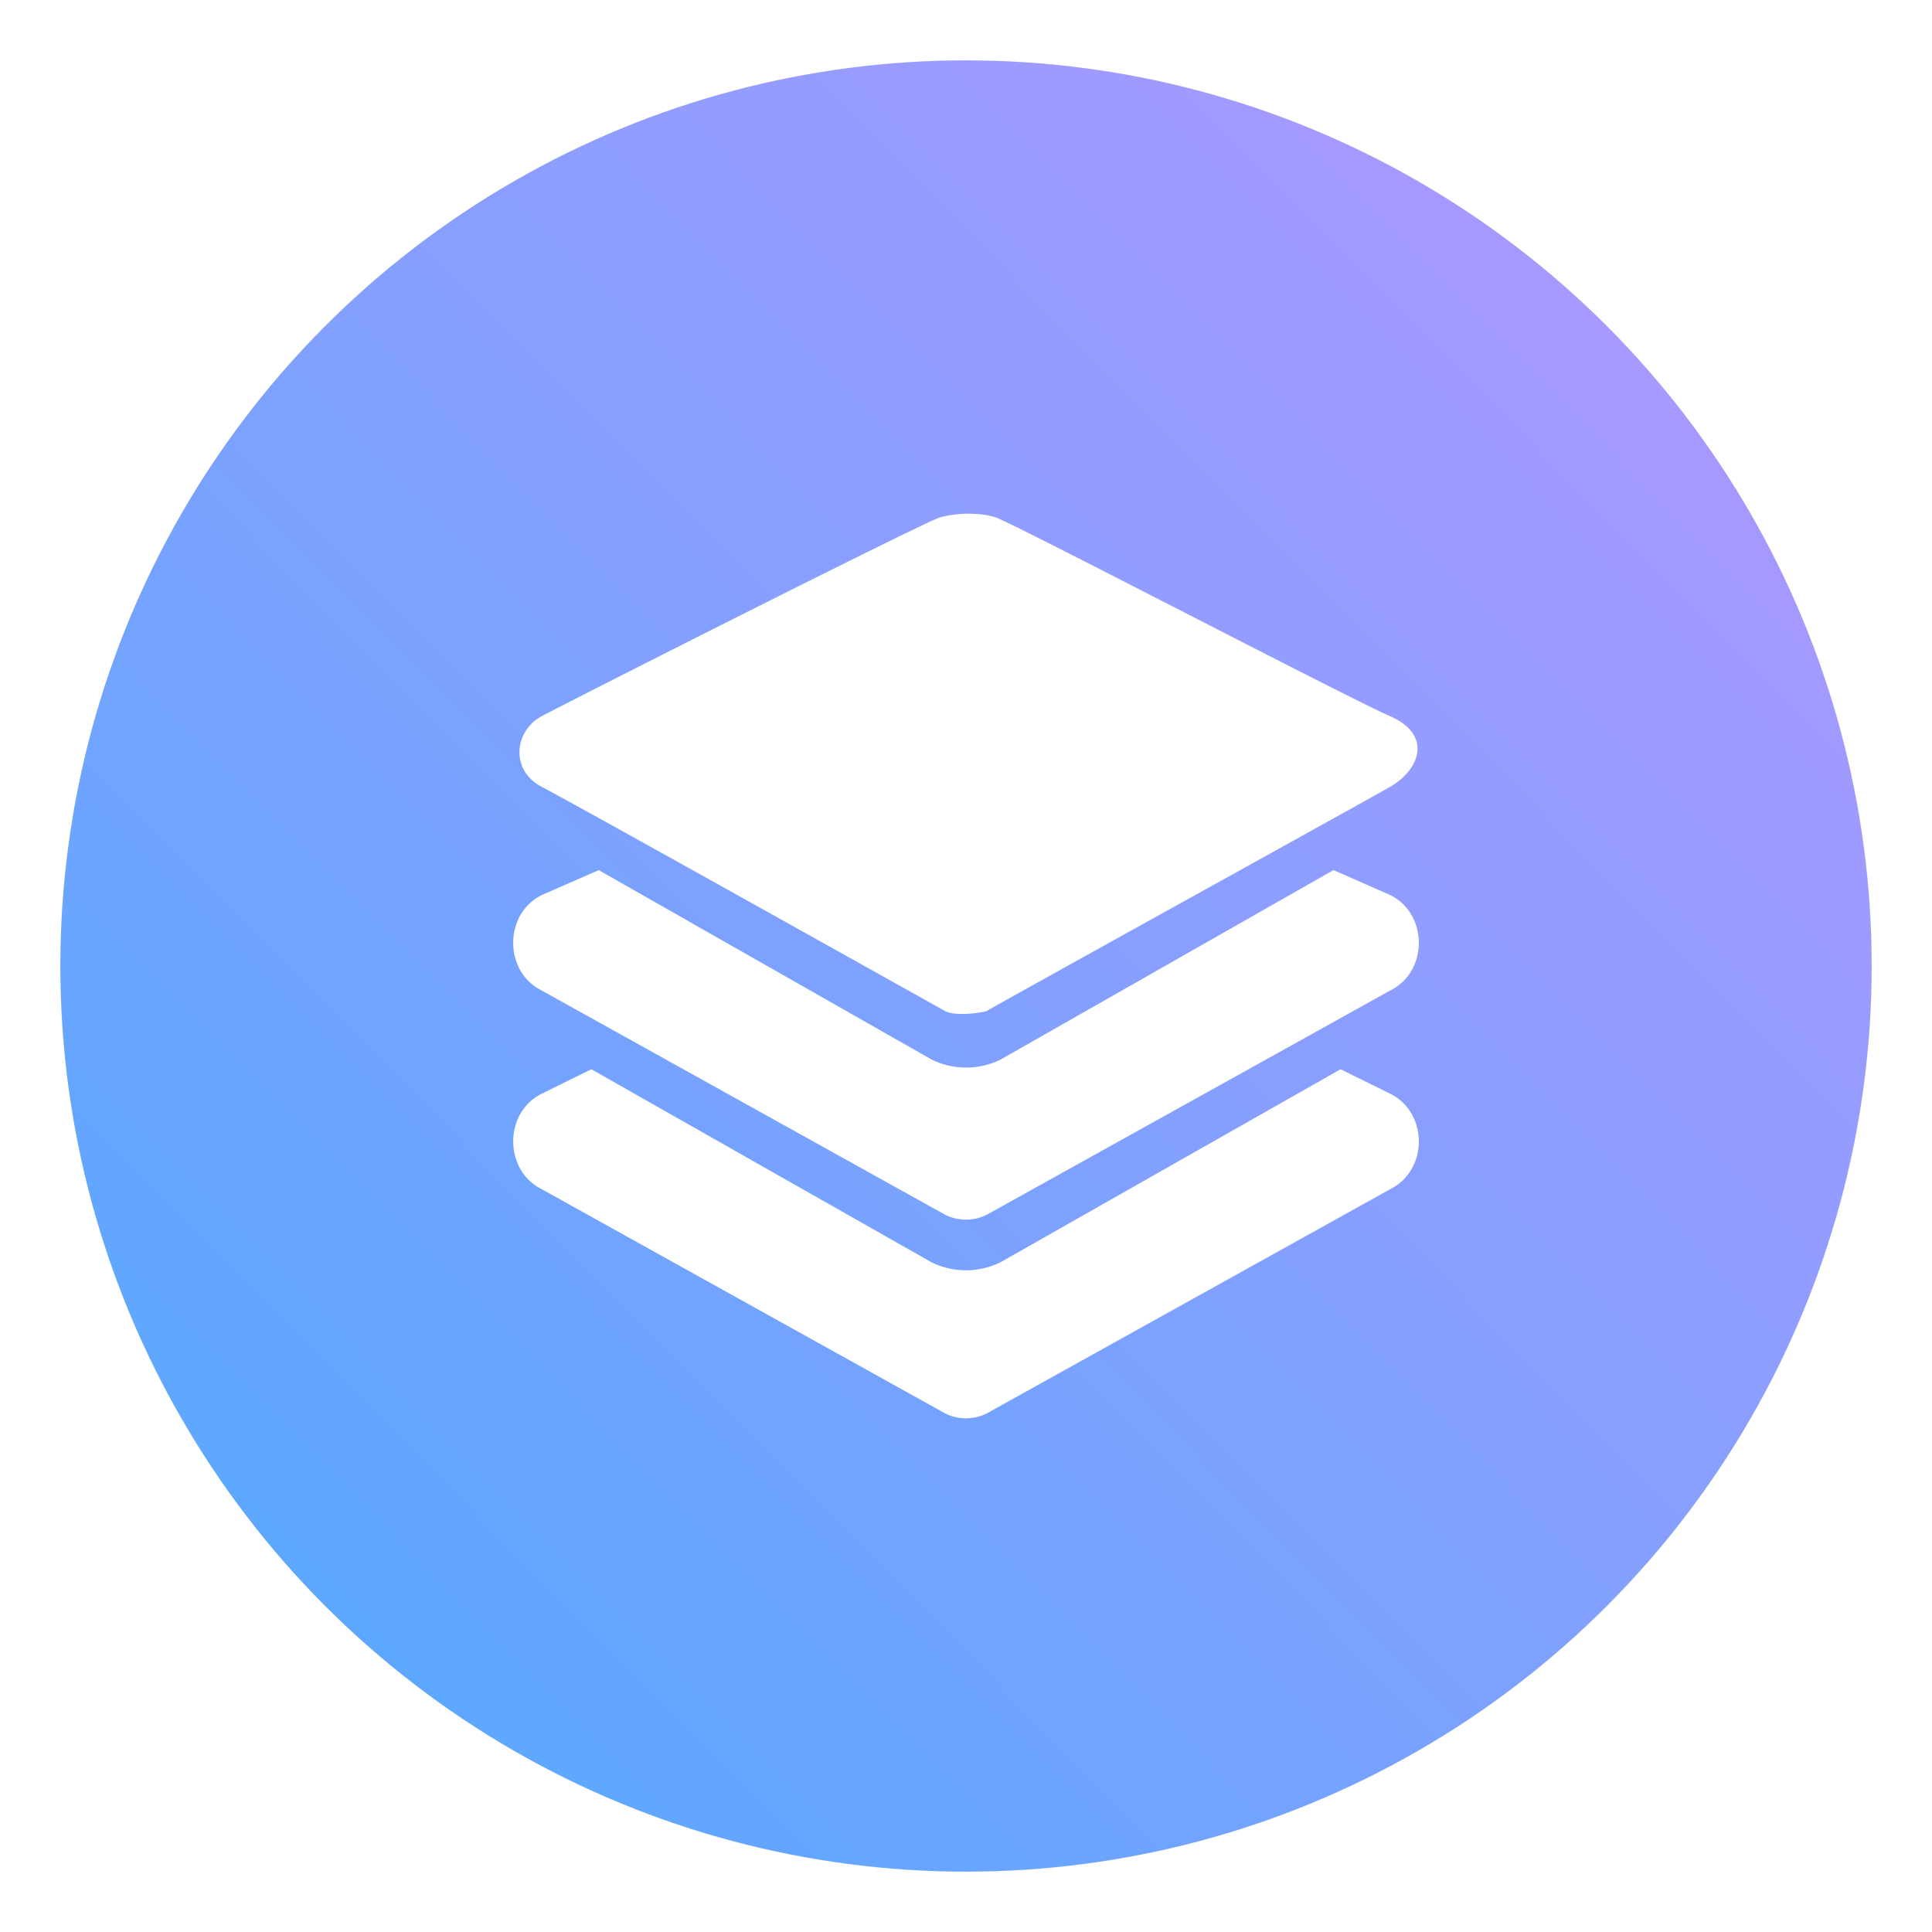<?xml version="1.0" encoding="UTF-8" standalone="no"?>
<svg
   xmlns:dc="http://purl.org/dc/elements/1.1/"
   xmlns:cc="http://creativecommons.org/ns#"
   xmlns:rdf="http://www.w3.org/1999/02/22-rdf-syntax-ns#"
   xmlns:svg="http://www.w3.org/2000/svg"
   xmlns="http://www.w3.org/2000/svg"
   xmlns:xlink="http://www.w3.org/1999/xlink"
   xmlns:sodipodi="http://sodipodi.sourceforge.net/DTD/sodipodi-0.dtd"
   xmlns:inkscape="http://www.inkscape.org/namespaces/inkscape"
   height="64"
   viewBox="0 0 64 64"
   width="64"
   version="1.1"
   id="svg40"
   sodipodi:docname="akonaditray.svg"
   inkscape:version="1.0.1 (3bc2e813f5, 2020-09-07)">
  <defs
     id="defs44">
    <linearGradient
       inkscape:collect="always"
       id="linearGradient1060">
      <stop
         style="stop-color:#50aaff;stop-opacity:1;"
         offset="0"
         id="stop1056" />
      <stop
         style="stop-color:#b496ff;stop-opacity:1"
         offset="1"
         id="stop1058" />
    </linearGradient>
    <linearGradient
       id="e"
       x1="8.421"
       x2="8.421"
       y1="281.1"
       y2="300.27"
       gradientTransform="matrix(3.78,0,0,3.78,83.772,-1059)"
       gradientUnits="userSpaceOnUse">
      <stop
         stop-color="#c896ff"
         offset="0"
         id="stop873" />
      <stop
         stop-color="#32afff"
         offset="1"
         id="stop875" />
    </linearGradient>
    <style
       type="text/css"
       id="style878" />
    <style
       type="text/css"
       id="style880" />
    <linearGradient
       id="linearGradient1057">
      <stop
         stop-color="#fff"
         offset="0"
         id="stop863" />
      <stop
         stop-color="#fff"
         stop-opacity="0"
         offset="1"
         id="stop865" />
    </linearGradient>
    <linearGradient
       id="linearGradient982"
       x1="34.999"
       x2="34.999"
       y1="27.545"
       y2="52.847"
       gradientTransform="matrix(1.562,0,0,1.562,0.406,-5.189)"
       gradientUnits="userSpaceOnUse">
      <stop
         stop-color="#32b4ff"
         offset="0"
         id="stop868" />
      <stop
         stop-color="#3287ff"
         offset="1"
         id="stop870" />
    </linearGradient>
    <style
       type="text/css"
       id="style873" />
    <style
       type="text/css"
       id="style875" />
    <linearGradient
       id="linearGradient1047"
       x1="21.314"
       x2="21.314"
       y1="18.052"
       y2="43.681"
       gradientTransform="matrix(1.562,0,0,1.562,-9.225,1.323)"
       gradientUnits="userSpaceOnUse">
      <stop
         stop-color="#14dc78"
         offset="0"
         id="stop877" />
      <stop
         stop-color="#14a03c"
         offset="1"
         id="stop879" />
    </linearGradient>
    <linearGradient
       id="linearGradient1049"
       x1="41.729"
       x2="41.729"
       y1="12.316"
       y2="37.368"
       gradientTransform="matrix(1.562,0,0,1.562,-8.107,-10.908)"
       gradientUnits="userSpaceOnUse">
      <stop
         stop-color="#ff3c64"
         offset="0"
         id="stop882" />
      <stop
         stop-color="#ff4628"
         offset="1"
         id="stop884" />
    </linearGradient>
    <linearGradient
       id="linearGradient1059"
       x1="34.427"
       x2="34.427"
       y1="32.234"
       y2="39.768"
       gradientTransform="matrix(1,0,0,1.227,0.206,-10.975)"
       gradientUnits="userSpaceOnUse"
       xlink:href="#linearGradient1057" />
    <linearGradient
       id="linearGradient1063"
       x1="34.427"
       x2="34.427"
       y1="32.234"
       y2="39.768"
       gradientTransform="matrix(1,0,0,1.227,-12.55,-19.793)"
       gradientUnits="userSpaceOnUse"
       xlink:href="#linearGradient1057" />
    <linearGradient
       id="linearGradient1067"
       x1="34.427"
       x2="34.427"
       y1="32.234"
       y2="39.768"
       gradientTransform="matrix(1,0,0,1.227,5.755,-25.761)"
       gradientUnits="userSpaceOnUse"
       xlink:href="#linearGradient1057" />
    <filter
       id="filter11290"
       x="-.024"
       y="-.024"
       width="1.048"
       height="1.048"
       color-interpolation-filters="sRGB">
      <feGaussianBlur
         stdDeviation="0.159"
         id="feGaussianBlur890" />
    </filter>
    <linearGradient
       id="linearGradient1005"
       x1=".739"
       x2="16.388"
       y1="16.296"
       y2=".647"
       gradientTransform="matrix(3.78,0,0,3.78,-0.132,0.025)"
       gradientUnits="userSpaceOnUse">
      <stop
         stop-color="#dddfe1"
         offset="0"
         id="stop893"
         style="stop-color:#50aaff;stop-opacity:1" />
      <stop
         stop-color="#f3f4f6"
         offset="1"
         id="stop895"
         style="stop-color:#b496ff;stop-opacity:1" />
    </linearGradient>
    <linearGradient
       inkscape:collect="always"
       xlink:href="#linearGradient1060"
       id="linearGradient1062"
       x1="-129.353"
       y1="62.24"
       x2="-70.364"
       y2="3.922"
       gradientUnits="userSpaceOnUse"
       gradientTransform="translate(132.128,-1.141)" />
  </defs>
  <sodipodi:namedview
     pagecolor="#ffffff"
     bordercolor="#666666"
     borderopacity="1"
     objecttolerance="10"
     gridtolerance="10"
     guidetolerance="10"
     inkscape:pageopacity="0"
     inkscape:pageshadow="2"
     inkscape:window-width="1920"
     inkscape:window-height="932"
     id="namedview42"
     showgrid="false"
     inkscape:zoom="3.984375"
     inkscape:cx="4.0869349"
     inkscape:cy="12.490362"
     inkscape:window-x="0"
     inkscape:window-y="36"
     inkscape:window-maximized="1"
     inkscape:current-layer="svg40"
     inkscape:document-rotation="0" />
  <linearGradient
     id="a"
     gradientUnits="userSpaceOnUse"
     x1="29.347"
     x2="30.057"
     y1="1028.583"
     y2="1007.409">
    <stop
       offset="0"
       stop-color="#85cfd6"
       id="stop2" />
    <stop
       offset="1"
       stop-color="#daedff"
       id="stop4" />
  </linearGradient>
  <linearGradient
     gradientUnits="userSpaceOnUse"
     x1="0"
     x2="47"
     y1="23.5"
     y2="23.5"
     id="linearGradient13">
    <stop
       offset="0"
       stop-color="#a9a3d4"
       id="stop7" />
    <stop
       offset=".47"
       stop-color="#87baff"
       id="stop9" />
    <stop
       offset="1"
       stop-color="#89ec85"
       id="stop11" />
  </linearGradient>
  <clipPath
     id="b">
    <circle
       cx="286"
       cy="26"
       r="10"
       id="circle15" />
  </clipPath>
  <linearGradient
     id="c"
     gradientUnits="userSpaceOnUse"
     x1="24.616"
     x2="25.285"
     y1="1051.877"
     y2="1019.768">
    <stop
       offset="0"
       stop-color="#587ea7"
       id="stop18" />
    <stop
       offset="1"
       stop-color="#7db2eb"
       id="stop20" />
  </linearGradient>
  <linearGradient
     id="d"
     gradientUnits="userSpaceOnUse"
     x1="26.878"
     x2="2.657"
     y1="1051.823"
     y2="1002.695">
    <stop
       offset="0"
       stop-color="#79a4cb"
       id="stop23" />
    <stop
       offset="1"
       stop-color="#98ceff"
       id="stop25" />
  </linearGradient>
  <circle
     clip-path="url(#b)"
     cx="286"
     cy="26"
     opacity="0"
     r="10"
     stroke-width="0.455"
     transform="matrix(2,0,0,2,-540,-20)"
     id="circle28" />
  <circle
     clip-path="url(#b)"
     cx="286"
     cy="26"
     opacity="0"
     r="10"
     stroke-width="0.909"
     transform="matrix(2,0,0,2,-540,-20)"
     id="circle30" />
  <circle
     transform="matrix(3.78,0,0,3.78,-0.103,0.025)"
     cx="8.494"
     cy="8.46"
     r="7.938"
     filter="url(#filter11290)"
     opacity="0.25"
     stroke-width="0.14"
     id="circle900" />
  <circle
     style="fill:url(#linearGradient1062);fill-opacity:1;stroke-width:6.429;stroke-linecap:round"
     id="path1054"
     cx="32"
     cy="32"
     r="30" />
  <circle
     cx="-1164.824"
     cy="-1241.6"
     r="0"
     fill="#5e4aa6"
     id="circle893"
     style="image-rendering:optimizeSpeed" />
  <path
     d="m 44.408,35.42 1.642,0.81 c 1.267,0.623 1.267,2.539 0,3.164 l -13.364,7.428 a 1.549,1.549 0 0 1 -1.375,0 l -13.364,-7.428 c -1.262,-0.625 -1.262,-2.541 0,-3.164 l 1.642,-0.81 11.264,6.393 a 2.597,2.597 0 0 0 2.292,0 z m -0.233,-6.596 1.875,0.825 c 1.267,0.625 1.267,2.541 0,3.164 l -13.364,7.428 a 1.544,1.544 0 0 1 -1.375,0 l -13.364,-7.428 c -1.262,-0.623 -1.262,-2.539 0,-3.164 l 1.887,-0.825 11.024,6.273 a 2.586,2.586 0 0 0 2.292,0 l 11.022,-6.273 z m -26.23,-2.759 c -1.034,-0.533 -0.93,-1.842 0,-2.34 0.93,-0.5 12.666,-6.434 13.192,-6.585 0.527,-0.15 1.299,-0.177 1.849,0 0.55,0.175 11.655,5.973 13.062,6.585 1.405,0.61 1,1.767 0,2.34 -1,0.573 -13.411,7.428 -13.362,7.428 0.047,0 -0.942,0.217 -1.379,0 0,0 -12.329,-6.896 -13.362,-7.428 z"
     fill="#ffffff"
     stroke-width="0.029"
     p-id="54844"
     id="path884"
     style="image-rendering:optimizeSpeed" />
  <circle
     cx="-1344.333"
     cy="-1258.643"
     r="0"
     fill="#5e4aa6"
     id="circle904" />
  <circle
     cx="-244.783"
     cy="6.812"
     r="0"
     fill="#5e4aa6"
     fill-rule="evenodd"
     id="circle906" />
  <g
     transform="matrix(3.78,0,0,3.78,-198.553,-55.763)"
     fill="#5e4aa6"
     stroke-width="0.265"
     id="g930">
    <circle
       cx="-330.35"
       cy="-328.38"
       r="0"
       id="circle922" />
    <circle
       cx="-312.11"
       cy="-326.25"
       r="0"
       id="circle924" />
    <circle
       cx="-306.02"
       cy="-333.07"
       r="0"
       id="circle926" />
    <circle
       cx="-308.84"
       cy="-326.01"
       r="0"
       id="circle928" />
  </g>
</svg>
